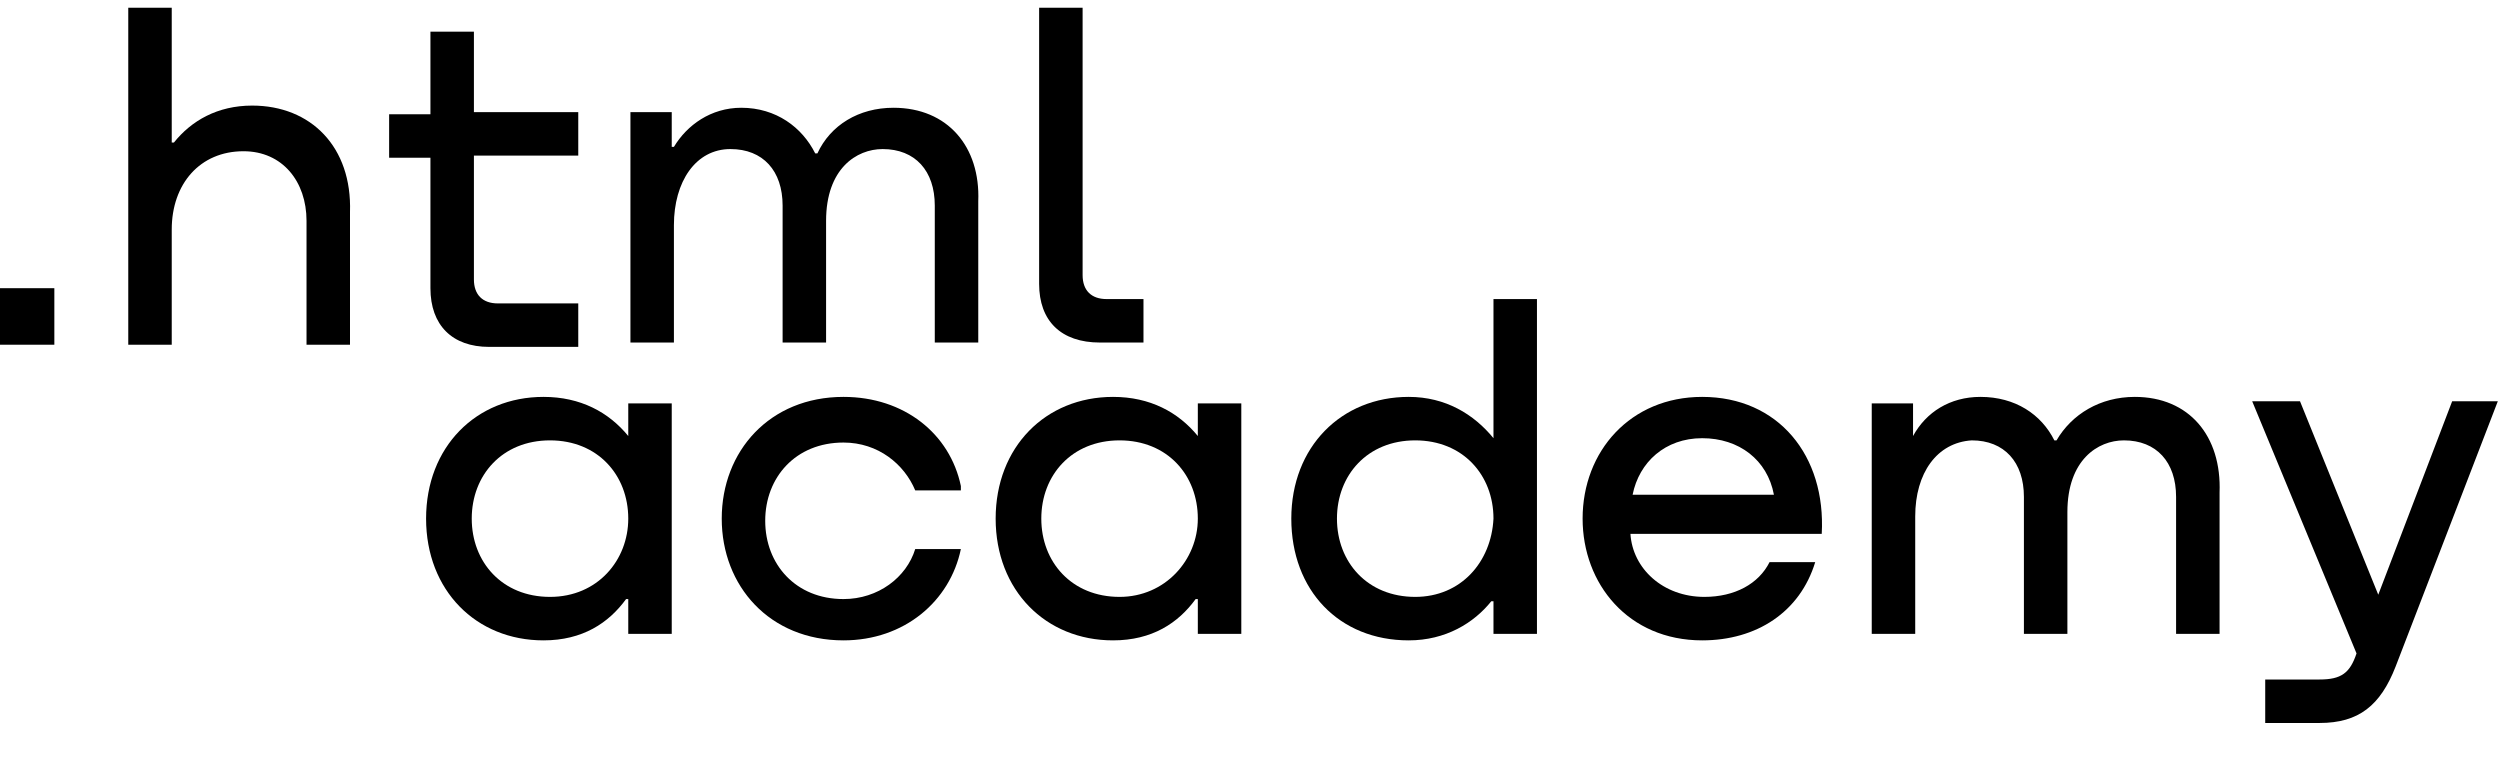 <svg width="115" height="35" viewBox="0 0 115 35" fill="none" xmlns="http://www.w3.org/2000/svg">
<g clip-path="url(#clip0_24_653)">
<path d="M0 13.257V15.857H2.5V13.257H0Z" fill="black"/>
<path d="M11.6 4.857C10 4.857 8.8 5.557 8 6.557H7.9V0.357H5.9V15.857H7.9V10.557C7.9 8.457 9.2 6.957 11.2 6.957C13 6.957 14.1 8.357 14.1 10.157V15.857H16.1V9.757C16.2 6.757 14.3 4.857 11.6 4.857Z" fill="black"/>
<path d="M26.6 5.157H21.8V1.457H19.8V5.257H17.9V7.257H19.8V13.257C19.8 14.957 20.8 15.957 22.5 15.957H26.6V13.957H22.9C22.2 13.957 21.8 13.557 21.8 12.857V7.157H26.6V5.157Z" fill="black"/>
<path d="M41.1 4.957C39.5 4.957 38.2 5.757 37.6 7.057H37.5C36.9 5.857 35.7 4.957 34.1 4.957C32.7 4.957 31.6 5.757 31 6.757H30.9V5.157H29V15.757H31V10.357C31 8.357 32 6.857 33.6 6.857C35.1 6.857 36 7.857 36 9.457V15.757H38V10.157C38 7.757 39.4 6.857 40.6 6.857C42.1 6.857 43 7.857 43 9.457V15.757H45V9.257C45.1 6.757 43.6 4.957 41.1 4.957Z" fill="black"/>
<path d="M47.8 13.057C47.8 14.757 48.8 15.757 50.6 15.757H52.6V13.757H50.9C50.2 13.757 49.8 13.357 49.8 12.657V0.357H47.8V13.057V13.057Z" fill="black"/>
<path d="M28.9 20.057C28 18.957 26.7 18.257 25 18.257C21.9 18.257 19.6 20.557 19.6 23.857C19.6 27.157 21.9 29.457 25 29.457C26.8 29.457 28 28.657 28.8 27.557H28.9V29.157H30.9V18.557H28.9V20.057V20.057ZM25.3 27.457C23.1 27.457 21.7 25.857 21.7 23.857C21.7 21.857 23.1 20.257 25.3 20.257C27.5 20.257 28.9 21.857 28.9 23.857C28.9 25.757 27.5 27.457 25.3 27.457Z" fill="black"/>
<path d="M44.2 22.357C43.7 19.957 41.6 18.257 38.8 18.257C35.4 18.257 33.2 20.757 33.2 23.857C33.2 26.957 35.4 29.457 38.8 29.457C41.6 29.457 43.7 27.657 44.2 25.257H42.1C41.7 26.557 40.4 27.557 38.8 27.557C36.6 27.557 35.2 25.957 35.2 23.957C35.2 21.957 36.6 20.357 38.8 20.357C40.4 20.357 41.6 21.357 42.1 22.557H44.2V22.357Z" fill="black"/>
<path d="M55.1 20.057C54.2 18.957 52.9 18.257 51.2 18.257C48.1 18.257 45.8 20.557 45.8 23.857C45.8 27.157 48.1 29.457 51.2 29.457C53 29.457 54.2 28.657 55 27.557H55.1V29.157H57.1V18.557H55.1V20.057ZM51.5 27.457C49.3 27.457 47.9 25.857 47.9 23.857C47.9 21.857 49.3 20.257 51.5 20.257C53.7 20.257 55.1 21.857 55.1 23.857C55.1 25.757 53.6 27.457 51.5 27.457Z" fill="black"/>
<path d="M68.7 20.157C67.8 19.057 66.5 18.257 64.8 18.257C61.7 18.257 59.4 20.557 59.4 23.857C59.4 27.157 61.6 29.457 64.8 29.457C66.5 29.457 67.8 28.657 68.6 27.657H68.7V29.157H70.7V13.757H68.7V20.157V20.157ZM65.1 27.457C62.9 27.457 61.5 25.857 61.5 23.857C61.5 21.857 62.9 20.257 65.1 20.257C67.3 20.257 68.7 21.857 68.7 23.857C68.6 25.857 67.2 27.457 65.1 27.457Z" fill="black"/>
<path d="M78.3 18.257C75 18.257 72.8 20.757 72.8 23.857C72.8 26.857 74.9 29.457 78.3 29.457C80.8 29.457 82.8 28.157 83.5 25.857H81.4C80.9 26.857 79.8 27.457 78.4 27.457C76.5 27.457 75.1 26.157 75 24.557H83.8C84 20.957 81.8 18.257 78.3 18.257ZM78.3 20.157C80 20.157 81.3 21.157 81.6 22.757H75.1C75.4 21.257 76.6 20.157 78.3 20.157Z" fill="black"/>
<path d="M98.2 18.257C96.6 18.257 95.3 19.057 94.6 20.257H94.5C93.9 19.057 92.7 18.257 91.1 18.257C89.7 18.257 88.6 18.957 88 20.057V20.057V18.557H86.1V29.157H88.1V23.757C88.1 21.757 89.1 20.357 90.7 20.257C92.2 20.257 93.1 21.257 93.1 22.857V29.157H95.1V23.557C95.1 21.157 96.5 20.257 97.7 20.257C99.2 20.257 100.1 21.257 100.1 22.857V29.157H102.1V22.657C102.2 20.057 100.7 18.257 98.2 18.257Z" fill="black"/>
<path d="M109.4 27.357L105.8 18.457H103.6L108.4 30.057C108.1 30.957 107.7 31.257 106.7 31.257H104.2V33.257H106.7C108.5 33.257 109.5 32.457 110.2 30.657L114.9 18.457H112.8L109.4 27.357Z" fill="black"/>
</g>
<defs>
<clipPath id="clip0_24_653">
<rect width="115" height="34" fill="white" transform="translate(0 0.357)"/>
</clipPath>
</defs>
</svg>
